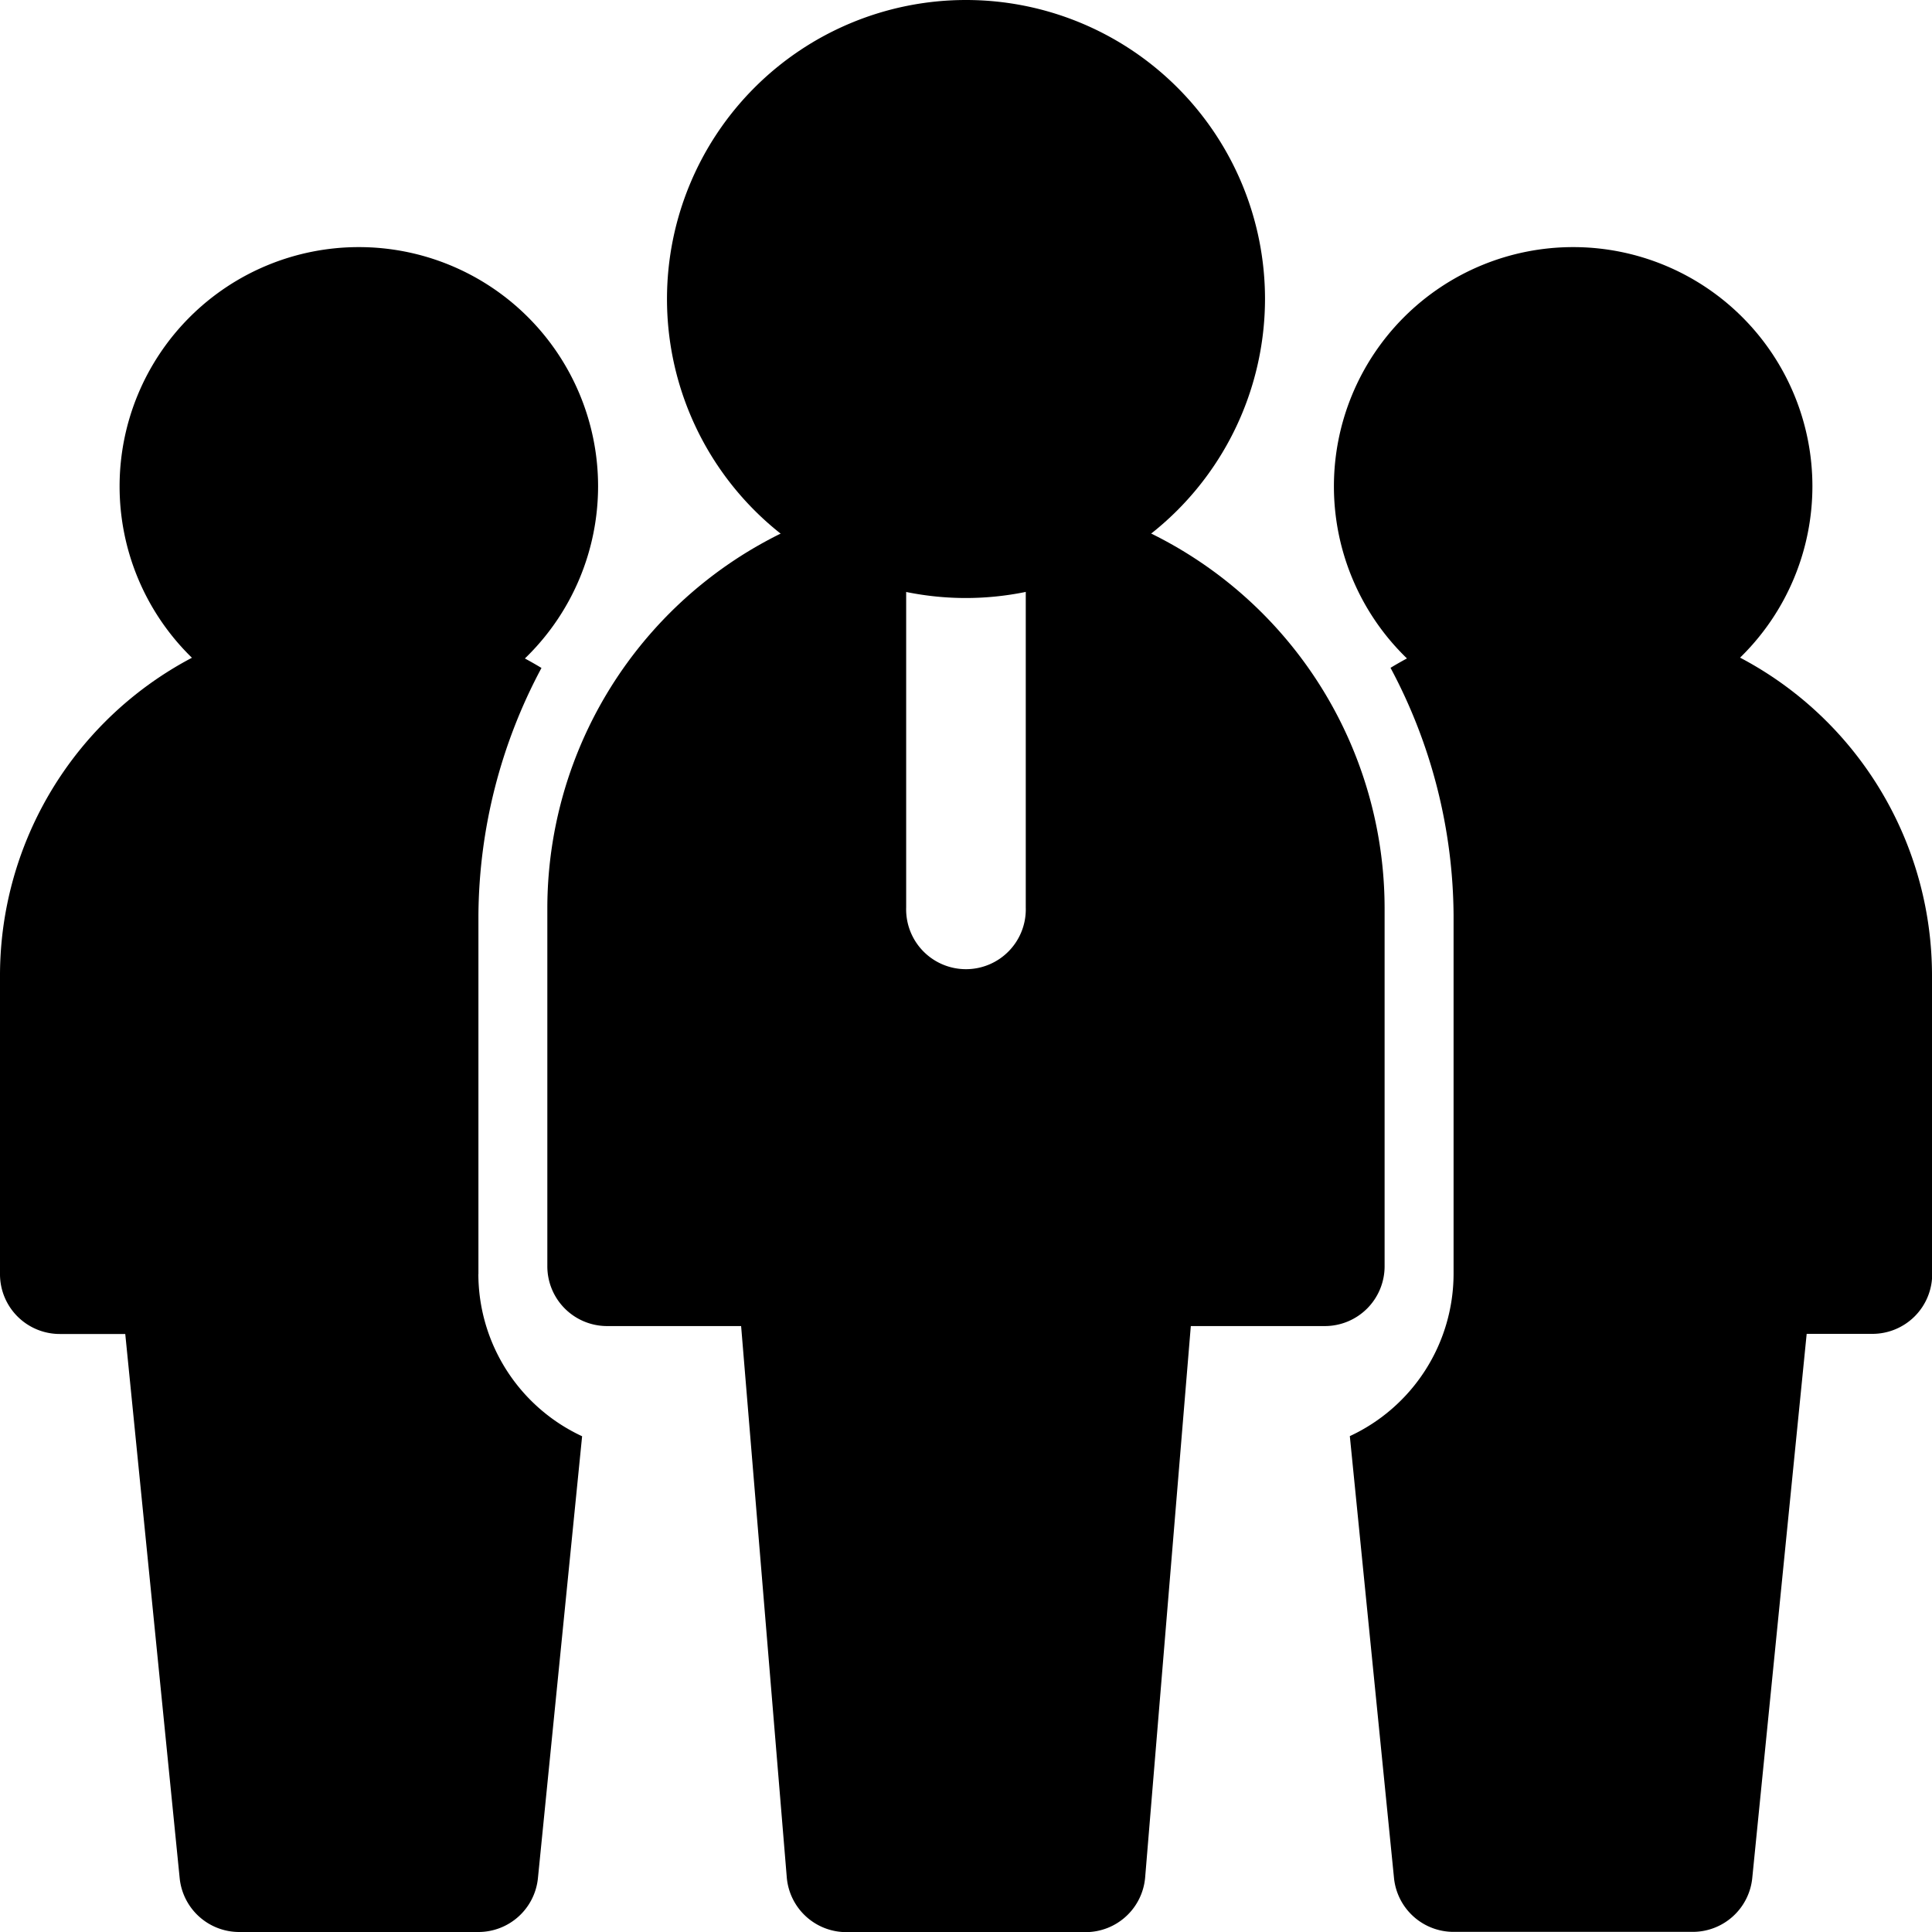 <svg xmlns="http://www.w3.org/2000/svg" width="30" height="30" viewBox="0 0 30 30"><g transform="translate(1.857)"><g transform="translate(0 3.838)"><path d="M33.715,69.429a3.715,3.715,0,1,1,3.715-3.715A3.718,3.718,0,0,1,33.715,69.429Z" transform="translate(-30 -62)"/></g><g transform="translate(18.856 3.838)"><path d="M365.715,69.429a3.715,3.715,0,1,1,3.715-3.715A3.718,3.718,0,0,1,365.715,69.429Z" transform="translate(-362 -62)"/></g><g transform="translate(8.5)"><path d="M185.643,9.286a4.643,4.643,0,1,1,4.643-4.643A4.649,4.649,0,0,1,185.643,9.286Z" transform="translate(-181 0)"/></g><path d="M158.429,151.516v6.407a.929.929,0,1,1-1.857,0v-6.407A6.491,6.491,0,0,0,151,157.923v5.572a.928.928,0,0,0,.929.929h2.08l.709,8.56a.928.928,0,0,0,.925.851h3.715a.928.928,0,0,0,.925-.851l.709-8.56h2.08a.928.928,0,0,0,.929-.929v-5.572A6.491,6.491,0,0,0,158.429,151.516Z" transform="translate(-144.358 -143.833)"/></g><path d="M7.429,192.215v-5.572a8.251,8.251,0,0,1,.979-3.841,5.512,5.512,0,0,0-2.836-.8A5.578,5.578,0,0,0,0,187.572v4.643a.928.928,0,0,0,.929.929H1.945l.845,8.45a.929.929,0,0,0,.924.836H7.429a.929.929,0,0,0,.924-.836l.686-6.862a2.783,2.783,0,0,1-1.611-2.517Z" transform="translate(0 -172.43)"/><path d="M375.026,187.572A5.578,5.578,0,0,0,369.454,182a5.512,5.512,0,0,0-2.836.8,8.251,8.251,0,0,1,.979,3.841v5.572a2.783,2.783,0,0,1-1.611,2.517l.686,6.862a.929.929,0,0,0,.924.836h3.715a.929.929,0,0,0,.924-.836l.845-8.45H374.1a.928.928,0,0,0,.929-.929Z" transform="translate(-345.026 -172.43)"/></svg>